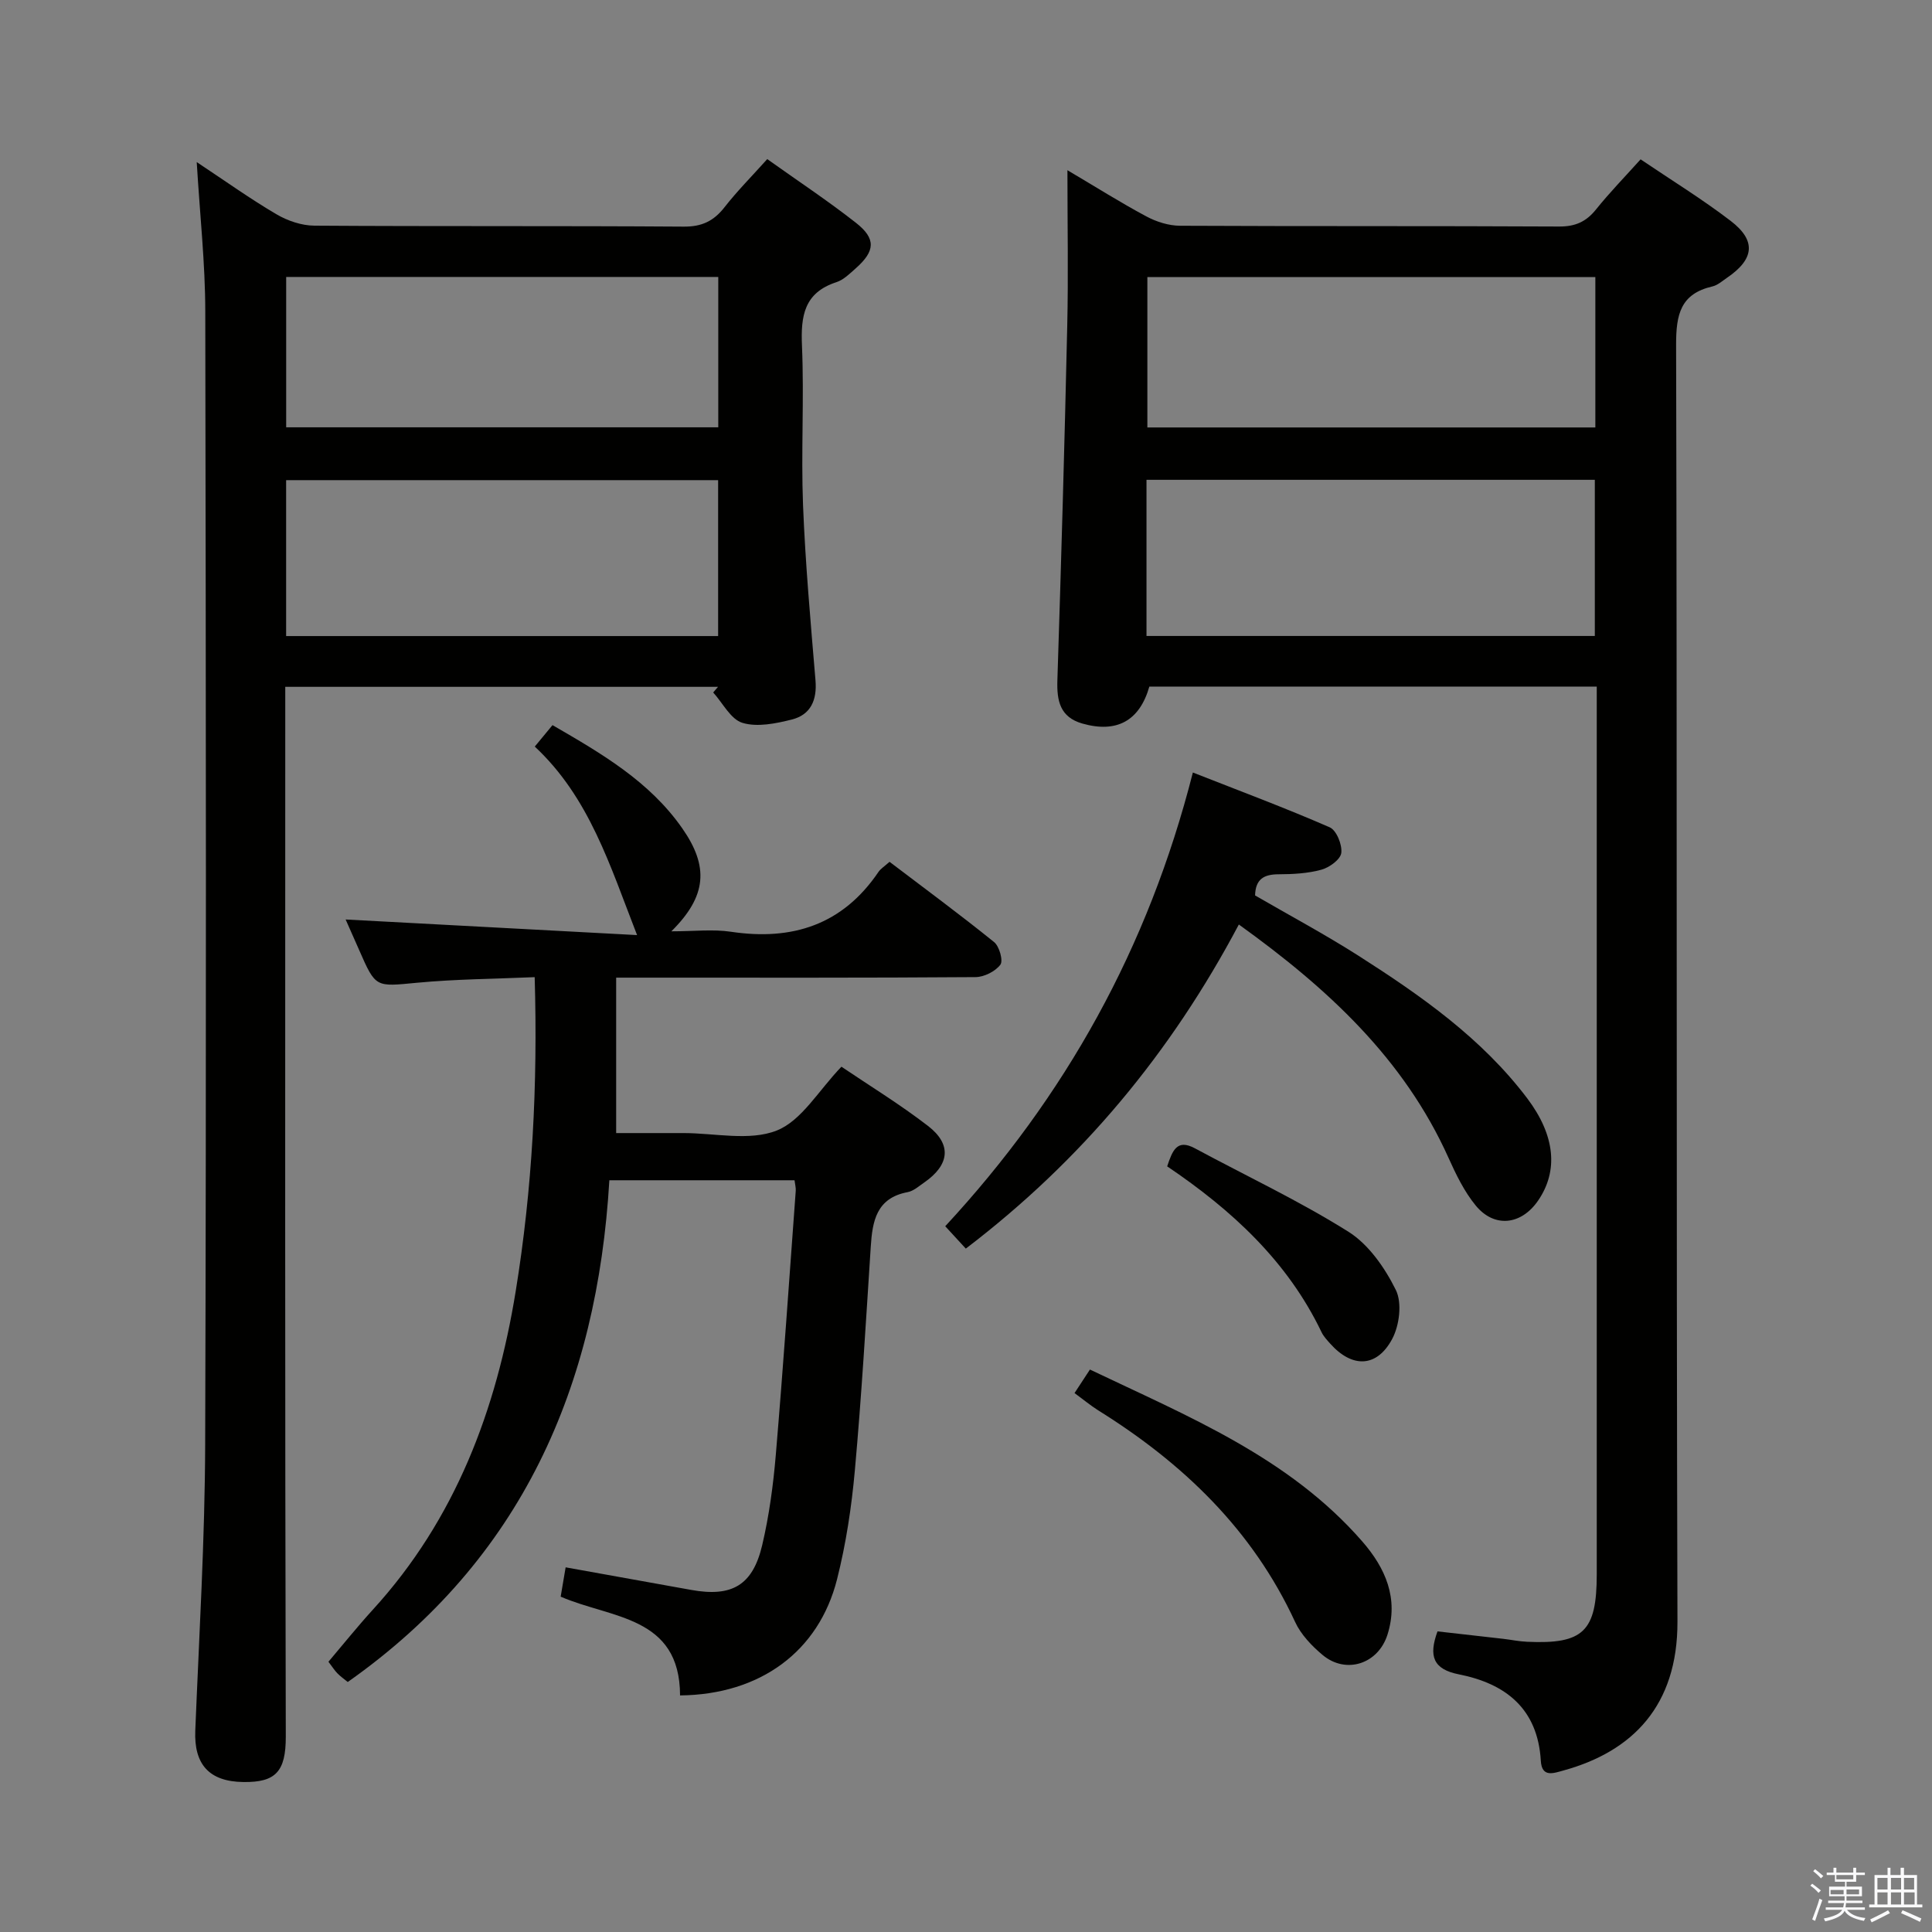 <svg enable-background="new 0 0 400 400" viewBox="0 0 400 400" xmlns="http://www.w3.org/2000/svg"><rect x="0" y="0" width="400" height="400" fill="#808080" stroke="none"/><path d="m374.8 390.4.4-.4c.7.5 1.3 1 1.8 1.4l-.5.5c-.5-.6-1.1-1.1-1.7-1.5zm1 7.3-.6-.3c.5-1.4 1.1-2.8 1.5-4.3.2.1.4.2.6.3-.5 1.3-1 2.8-1.5 4.3zm-.4-10.3.4-.4c.4.3 1 .8 1.7 1.4l-.5.5c-.4-.5-1-1-1.6-1.5zm2.5.3h1.7v-1h.6v1h3.5v-1h.6v1h1.8v.5h-1.8v1.4h-2v1h3.2v2h-3.2v.9h3.3v.5h-3.4c0 .3-.1.6-.1.9h4v.5h-3.7c.7.9 1.9 1.5 3.8 1.7-.1.2-.2.4-.3.6-2.1-.4-3.5-1.1-4-2.1-.4 1-1.8 1.7-4 2.2-.1-.2-.2-.4-.3-.6 2.1-.4 3.4-1 3.8-1.8h-3.4v-.5h3.6c.1-.3.1-.6.2-.9h-3.3v-.5h3.4c0-.3 0-.6 0-.9h-3.2v-2h3.3v-1h-2.1v-1.4h-1.7v-.5zm1.1 3.5v1h2.7c0-.3 0-.4 0-.4 0-.1 0-.2 0-.2 0-.1 0-.2 0-.3h-2.7zm1.2-3v.9h3.5v-.9zm4.7 3h-2.6v.6.4h2.6z" fill="#fafafb"/><path d="m393.6 386.7h.6v1.5h2.7v6.1h1.1v.6h-11v-.6h1.1v-6.1h2.7v-1.5h.6v1.5h2.1v-1.5zm-2.7 8.8.4.6c-1.2.6-2.5 1.3-3.8 1.9-.1-.2-.2-.4-.3-.6 1.2-.6 2.5-1.2 3.7-1.9zm-2.2-6.7v2.4h2.1v-2.4zm0 3v2.5h2.1v-2.5zm2.8-3v2.4h2.1v-2.4zm0 3v2.5h2.1v-2.5zm6 6.1c-1.4-.7-2.7-1.3-3.9-1.8l.3-.6c1.5.6 2.7 1.2 3.9 1.7zm-1.2-9.1h-2.1v2.4h2.1zm-2.1 3v2.5h2.2v-2.5z" fill="#fafafb"/><g fill="#010100"><path d="m330.59 142.15c-31.42 0-62.05 0-92.63 0-2.03 7.11-6.77 9.68-13.88 7.65-4.6-1.32-5.3-4.68-5.16-8.95.79-24.44 1.49-48.88 2.04-73.32.24-10.47.04-20.94.04-32.29 5.86 3.46 11 6.71 16.35 9.57 2.09 1.12 4.63 1.92 6.97 1.93 26.16.13 52.31.02 78.47.16 3.35.02 5.61-.99 7.66-3.55 2.8-3.49 5.94-6.71 9.22-10.36 6.32 4.28 12.71 8.2 18.63 12.73 5.38 4.11 4.92 7.95-.78 11.82-.96.65-1.9 1.51-2.98 1.76-6.61 1.53-7.53 5.79-7.52 12.05.23 88.13.02 176.26.28 264.39.05 17.46-9.35 26.88-23.53 30.8-2.15.59-4.55 1.55-4.76-1.99-.63-10.76-7.25-15.97-16.95-17.89-5.38-1.06-6.3-3.81-4.44-8.9 4.46.5 9.03 1.01 13.59 1.54 1.65.19 3.29.54 4.94.61 11.68.54 14.44-2.14 14.44-13.96 0-59.14 0-118.28 0-177.43 0-1.97 0-3.94 0-6.37zm-93.22-10.48h92.82c0-10.98 0-21.69 0-32.33-31.14 0-61.88 0-92.82 0zm92.93-74.3c-31.11 0-61.94 0-92.75 0v31.13h92.75c0-10.55 0-20.78 0-31.13z"/><path d="m40.73 33.56c6.02 3.99 11.13 7.65 16.54 10.82 2.29 1.34 5.17 2.32 7.79 2.34 25.5.17 51 .02 76.49.2 3.76.03 6.21-1.15 8.45-4.01 2.64-3.38 5.69-6.44 8.85-9.97 6.28 4.48 12.52 8.6 18.39 13.21 4.17 3.28 3.95 5.84-.04 9.38-1.24 1.1-2.53 2.4-4.03 2.89-6.69 2.18-7.4 6.99-7.13 13.18.47 10.98-.21 22.01.22 32.99.48 12.11 1.57 24.2 2.58 36.29.34 4.09-1.01 7.11-4.9 8.09-3.31.83-7.14 1.62-10.22.69-2.43-.73-4.07-4.09-6.06-6.29.33-.39.67-.78 1-1.17-29.62 0-59.24 0-89.6 0v5.83c0 70.5-.08 140.99.11 211.49.02 7.31-2.13 9.52-8.79 9.43-7.15-.09-10.23-3.73-9.95-10.64.8-19.78 1.99-39.57 2.05-59.36.24-78.16.16-156.32.02-234.48-.01-9.94-1.11-19.88-1.77-30.91zm18.51 98.13h89.44c0-10.95 0-21.65 0-32.28-30.02 0-59.71 0-89.44 0zm.01-43.22h89.46c0-10.6 0-20.83 0-31.13-29.95 0-59.62 0-89.46 0z"/><path d="m140.8 351.02c-.05-16.51-14.26-15.9-24.72-20.45.32-1.86.64-3.74 1.03-6.07 8.82 1.59 17.42 3.14 26.02 4.68 8.39 1.51 12.7-.93 14.67-9.25 1.44-6.12 2.29-12.43 2.82-18.7 1.54-18.22 2.79-36.45 4.13-54.69.05-.62-.14-1.27-.25-2.18-12.71 0-25.27 0-38.34 0-2.51 42.68-18.1 78.48-54.16 103.88-.7-.57-1.48-1.12-2.13-1.78-.58-.58-1.02-1.3-1.87-2.41 3.03-3.57 6-7.28 9.2-10.79 17.1-18.73 25.58-41.36 29.57-65.92 3.45-21.23 4.58-42.62 3.93-65.03-8.26.36-16.35.4-24.38 1.16-8.55.81-8.52 1.1-11.95-6.75-.91-2.09-1.84-4.17-2.81-6.35 20.38 1.09 40.23 2.15 60.34 3.23-5.62-14.4-9.85-28.45-21.18-39.03 1.27-1.54 2.38-2.88 3.67-4.44 10.16 5.88 20.08 11.64 26.86 21.36 5.54 7.93 5.11 14.03-2.25 21.33 4.73 0 8.6-.47 12.33.09 12.72 1.9 23.12-1.43 30.55-12.39.45-.66 1.2-1.12 2.29-2.09 7.24 5.5 14.57 10.9 21.65 16.62 1.09.88 1.92 3.87 1.29 4.69-1.06 1.39-3.36 2.55-5.15 2.56-22.66.17-45.33.11-67.99.11-1.95 0-3.91 0-6.4 0v32.18h11.93 2c6.5 0 13.67 1.7 19.3-.52 5.17-2.04 8.68-8.31 13.41-13.22 5.67 3.84 12.04 7.73 17.92 12.26 4.99 3.84 4.47 8.08-.79 11.72-1.09.75-2.2 1.76-3.43 1.99-6.46 1.22-7.29 5.98-7.63 11.32-1 15.43-1.9 30.87-3.29 46.27-.68 7.58-1.83 15.2-3.69 22.57-3.78 14.93-15.88 23.87-32.5 24.04z"/><path d="m256.49 191.41c-14.07 26.55-32.5 48.79-56.53 67.1-1.42-1.54-2.8-3.04-4.26-4.63 24.9-26.88 42.03-57.62 51.27-93.94 9.79 3.85 19.18 7.35 28.34 11.35 1.39.61 2.6 3.59 2.39 5.3-.17 1.35-2.46 3.02-4.11 3.47-2.83.78-5.9.94-8.87.95-3 .01-4.78.96-4.87 4.38 7.14 4.14 14.47 8.06 21.45 12.51 12.93 8.26 25.49 17.06 34.89 29.49 5.83 7.72 6.47 15.05 2.25 21.19-3.47 5.05-9.05 5.71-12.91 1.01-2.37-2.89-4.08-6.42-5.63-9.87-9.26-20.6-25.11-35.16-43.41-48.31z"/><path d="m222.47 288.42c1.18-1.8 2.07-3.15 3.19-4.87 20.33 9.71 41.22 18.16 56.42 35.63 4.73 5.44 7.56 11.74 5.18 19.26-1.92 6.06-8.58 8.27-13.45 4.19-2.24-1.88-4.47-4.22-5.67-6.82-8.83-19.12-23.26-32.91-40.83-43.85-1.53-.97-2.93-2.14-4.84-3.54z"/><path d="m241.65 241.48c1.11-3.32 2.04-5.72 5.73-3.74 10.62 5.72 21.58 10.87 31.77 17.26 4.21 2.64 7.58 7.49 9.84 12.07 1.33 2.68.75 7.36-.77 10.18-3.2 5.95-8.31 5.99-12.82.93-.66-.74-1.37-1.49-1.79-2.37-7.04-14.68-18.54-25.26-31.96-34.33z"/></g></svg>